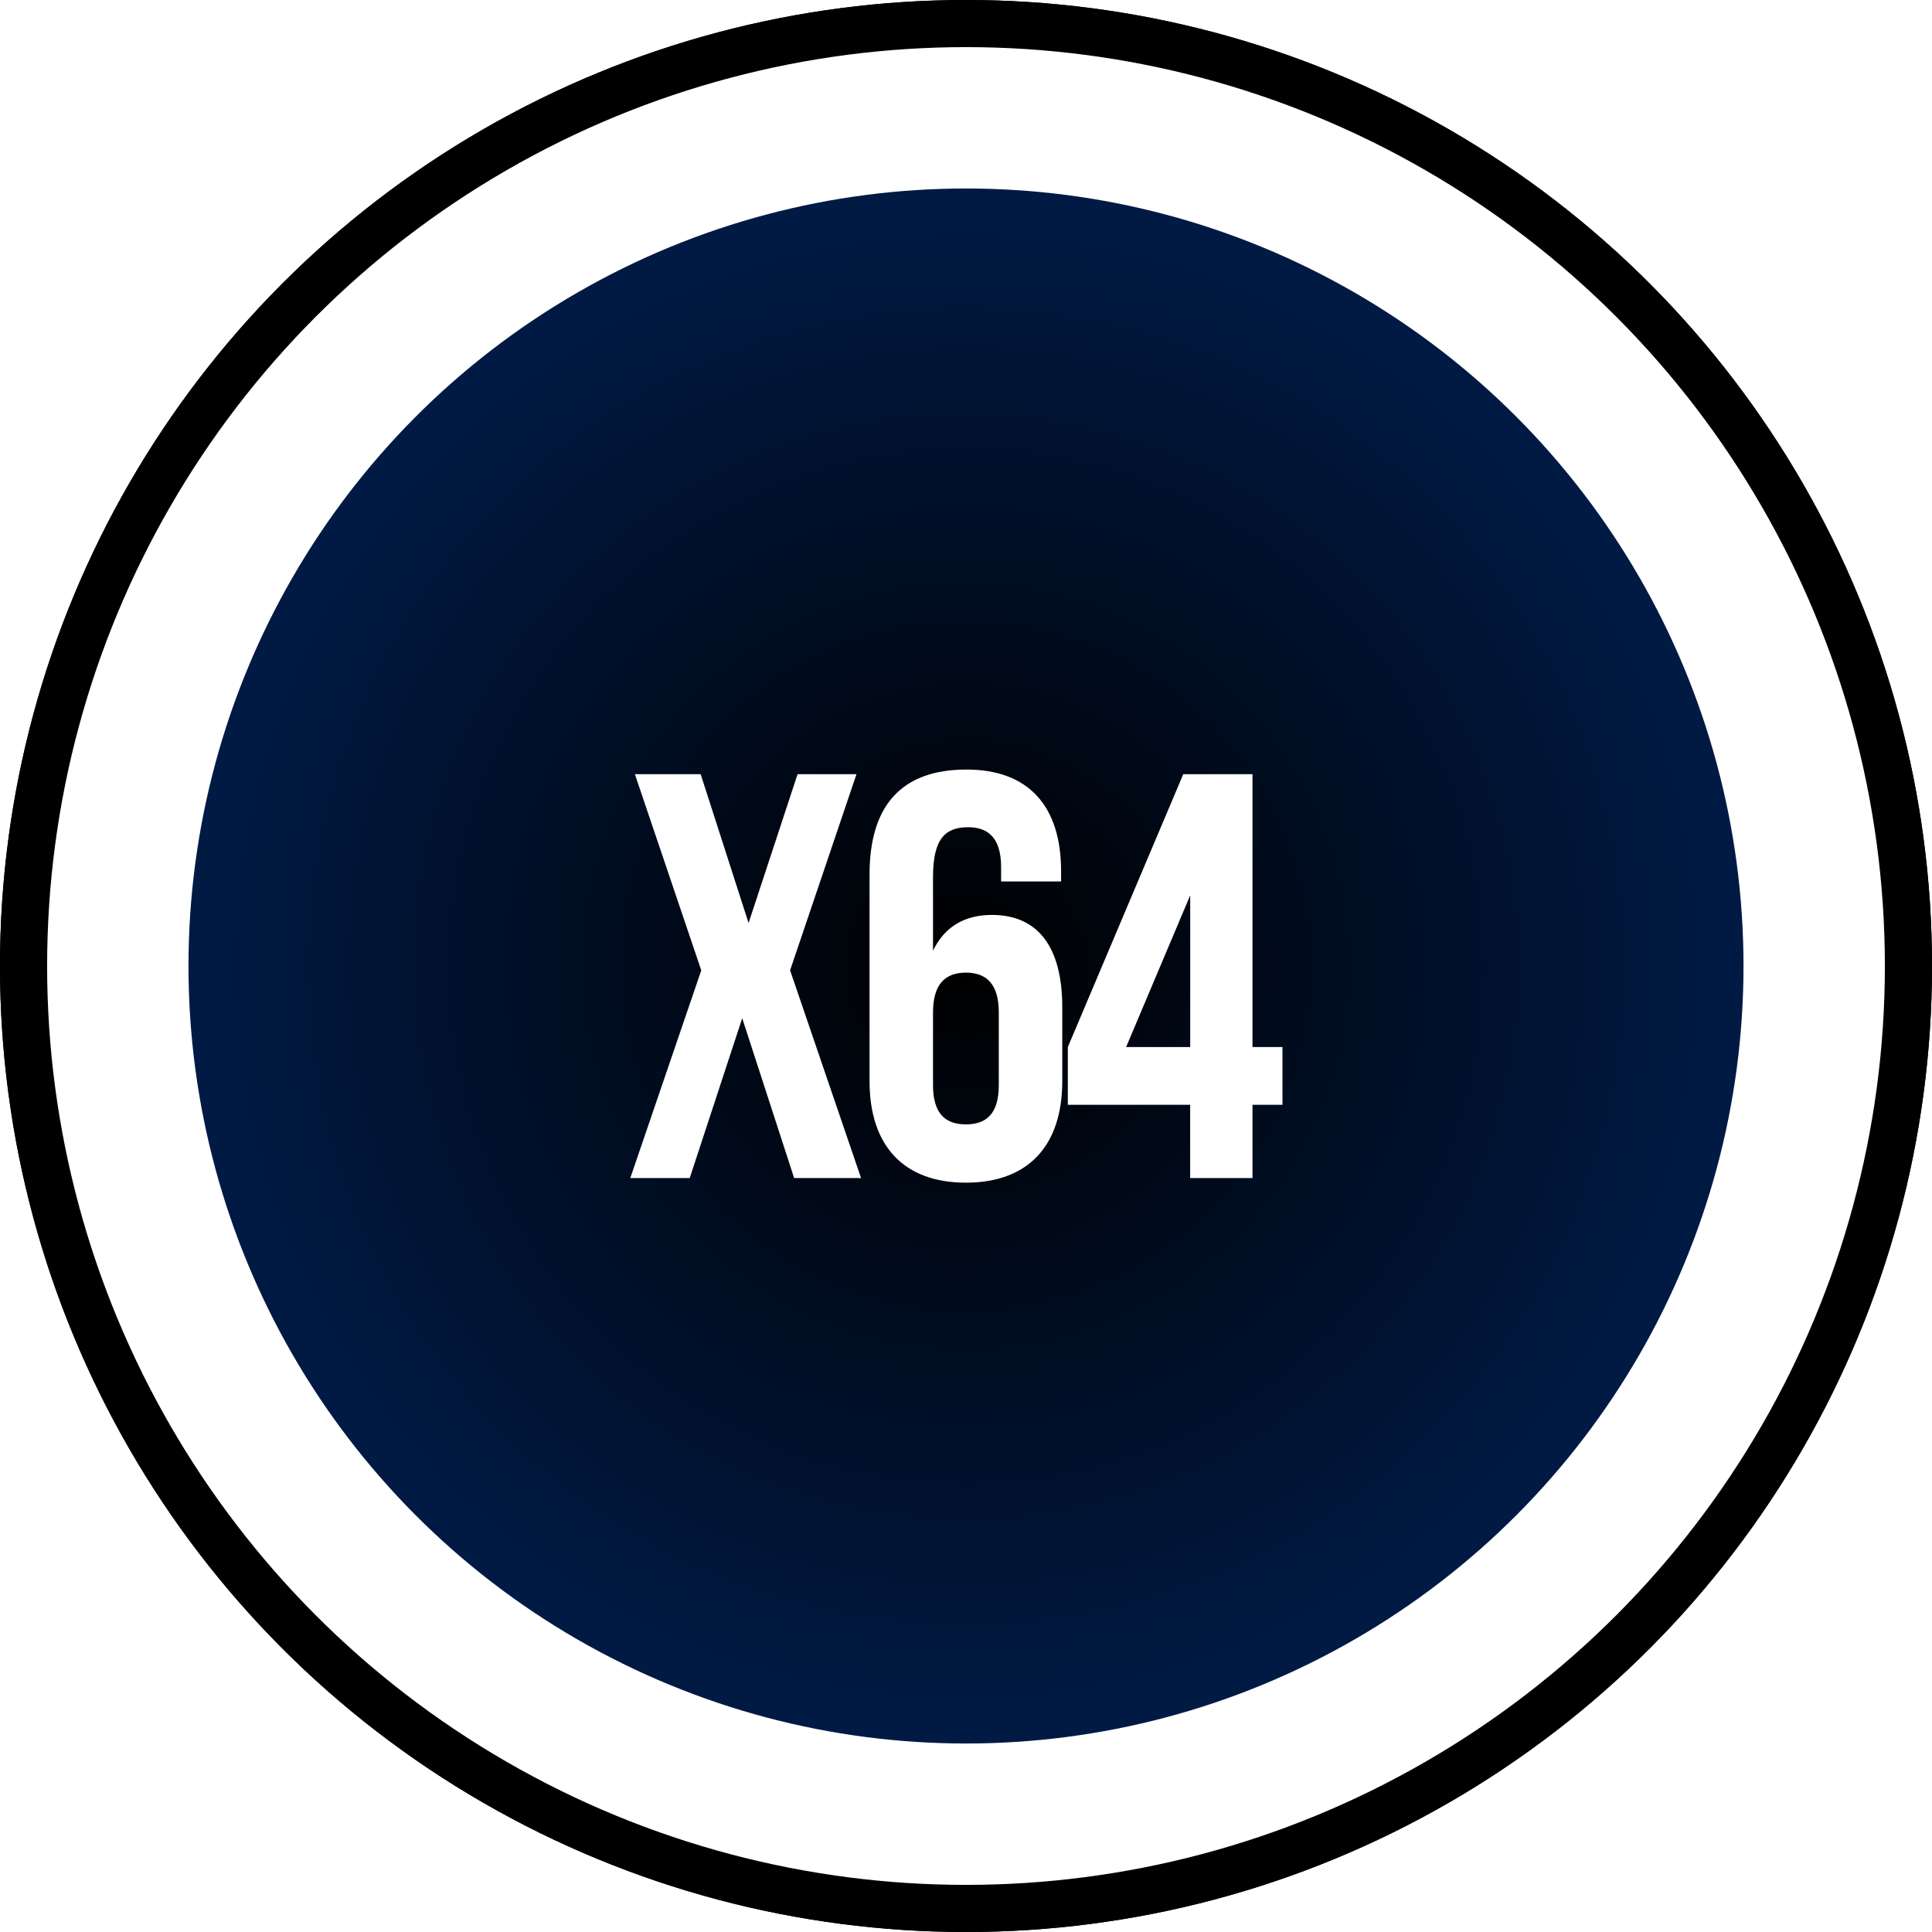 <svg xmlns="http://www.w3.org/2000/svg" xmlns:xlink="http://www.w3.org/1999/xlink" width="41" height="41" viewBox="0 0 41 41">
    <defs>
        <circle id="a" cx="20.5" cy="20.5" r="20.5"/>
        <linearGradient id="b" x1="50%" x2="50%" y1="25.706%" y2="90.493%">
            <stop offset="0%" stop-color="#00A3DF"/>
            <stop offset="100%" stop-color="#0072DD"/>
        </linearGradient>
        <radialGradient id="d" r="66%" fx="50%" fy="50%">
            <stop offset="0%"/>
            <stop offset="100%" stop-color="#002259"/>
        </radialGradient>
        <path id="f" d="M20.408 40.816c11.271 0 20.009-9.137 20.009-20.408S31.679.34 20.408.34.456 9.137.456 20.408s8.681 20.408 19.952 20.408z"/>
        <filter id="e" width="110%" height="109.9%" x="-5%" y="-4.9%" filterUnits="objectBoundingBox">
            <feGaussianBlur in="SourceAlpha" result="shadowBlurInner1" stdDeviation="2"/>
            <feOffset in="shadowBlurInner1" result="shadowOffsetInner1"/>
            <feComposite in="shadowOffsetInner1" in2="SourceAlpha" k2="-1" k3="1" operator="arithmetic" result="shadowInnerInner1"/>
            <feColorMatrix in="shadowInnerInner1" result="shadowMatrixInner1" values="0 0 0 0 0.425 0 0 0 0 0.811 0 0 0 0 1 0 0 0 1 0"/>
            <feOffset dy="2" in="SourceAlpha" result="shadowOffsetInner2"/>
            <feComposite in="shadowOffsetInner2" in2="SourceAlpha" k2="-1" k3="1" operator="arithmetic" result="shadowInnerInner2"/>
            <feColorMatrix in="shadowInnerInner2" result="shadowMatrixInner2" values="0 0 0 0 0.396 0 0 0 0 0.797 0 0 0 0 1 0 0 0 1 0"/>
            <feMerge>
                <feMergeNode in="shadowMatrixInner1"/>
                <feMergeNode in="shadowMatrixInner2"/>
            </feMerge>
        </filter>
        <circle id="g" cx="20.5" cy="20.5" r="20.5"/>
    </defs>
    <g fill="none" fill-rule="evenodd">
        <mask id="c" fill="#fff">
            <use xlink:href="/assets/sprite.svg#a"/>
        </mask>
        <circle cx="20.5" cy="20.5" r="20.25" stroke="#000" stroke-width=".5"/>
        <circle cx="20.408" cy="14.408" r="20.408" fill="url(#b)" fill-rule="nonzero" mask="url(#c)"/>
        <circle cx="20.5" cy="20.5" r="16.5" fill="url(#d)" fill-rule="nonzero"/>
        <path fill="#FFF" fill-rule="nonzero" d="M16.927 16.429h1.249l-1.409 4.163L18.273 25h-1.42l-1.102-3.392L14.637 25h-1.261l1.506-4.408-1.409-4.163h1.396l1.017 3.159 1.04-3.16zm1.526 6.514v-4.384c0-1.445.661-2.228 2.057-2.228 1.323 0 2.008.783 2.008 2.155v.22h-1.273V18.4c0-.612-.27-.845-.698-.845-.478 0-.747.233-.747 1.053v1.568c.233-.49.649-.76 1.249-.76.992 0 1.494.698 1.494 1.96v1.567c0 1.371-.723 2.155-2.045 2.155s-2.045-.784-2.045-2.155zm2.045-2.302c-.429 0-.698.232-.698.845v1.543c0 .612.27.832.698.832.429 0 .698-.22.698-.832v-1.543c0-.613-.27-.845-.698-.845zm2.163 2.804V22.22l2.45-5.791h1.469v5.791h.636v1.225h-.636V25h-1.323v-1.555h-2.596zm1.237-1.225h1.36V19l-1.36 3.22z"/>
        <g fill="#000" fill-rule="nonzero">
            <use filter="url(#e)" xlink:href="/assets/sprite.svg#f"/>
        </g>
        <circle cx="20.5" cy="20.5" r="20" stroke="#000"/>
    </g>
</svg>
